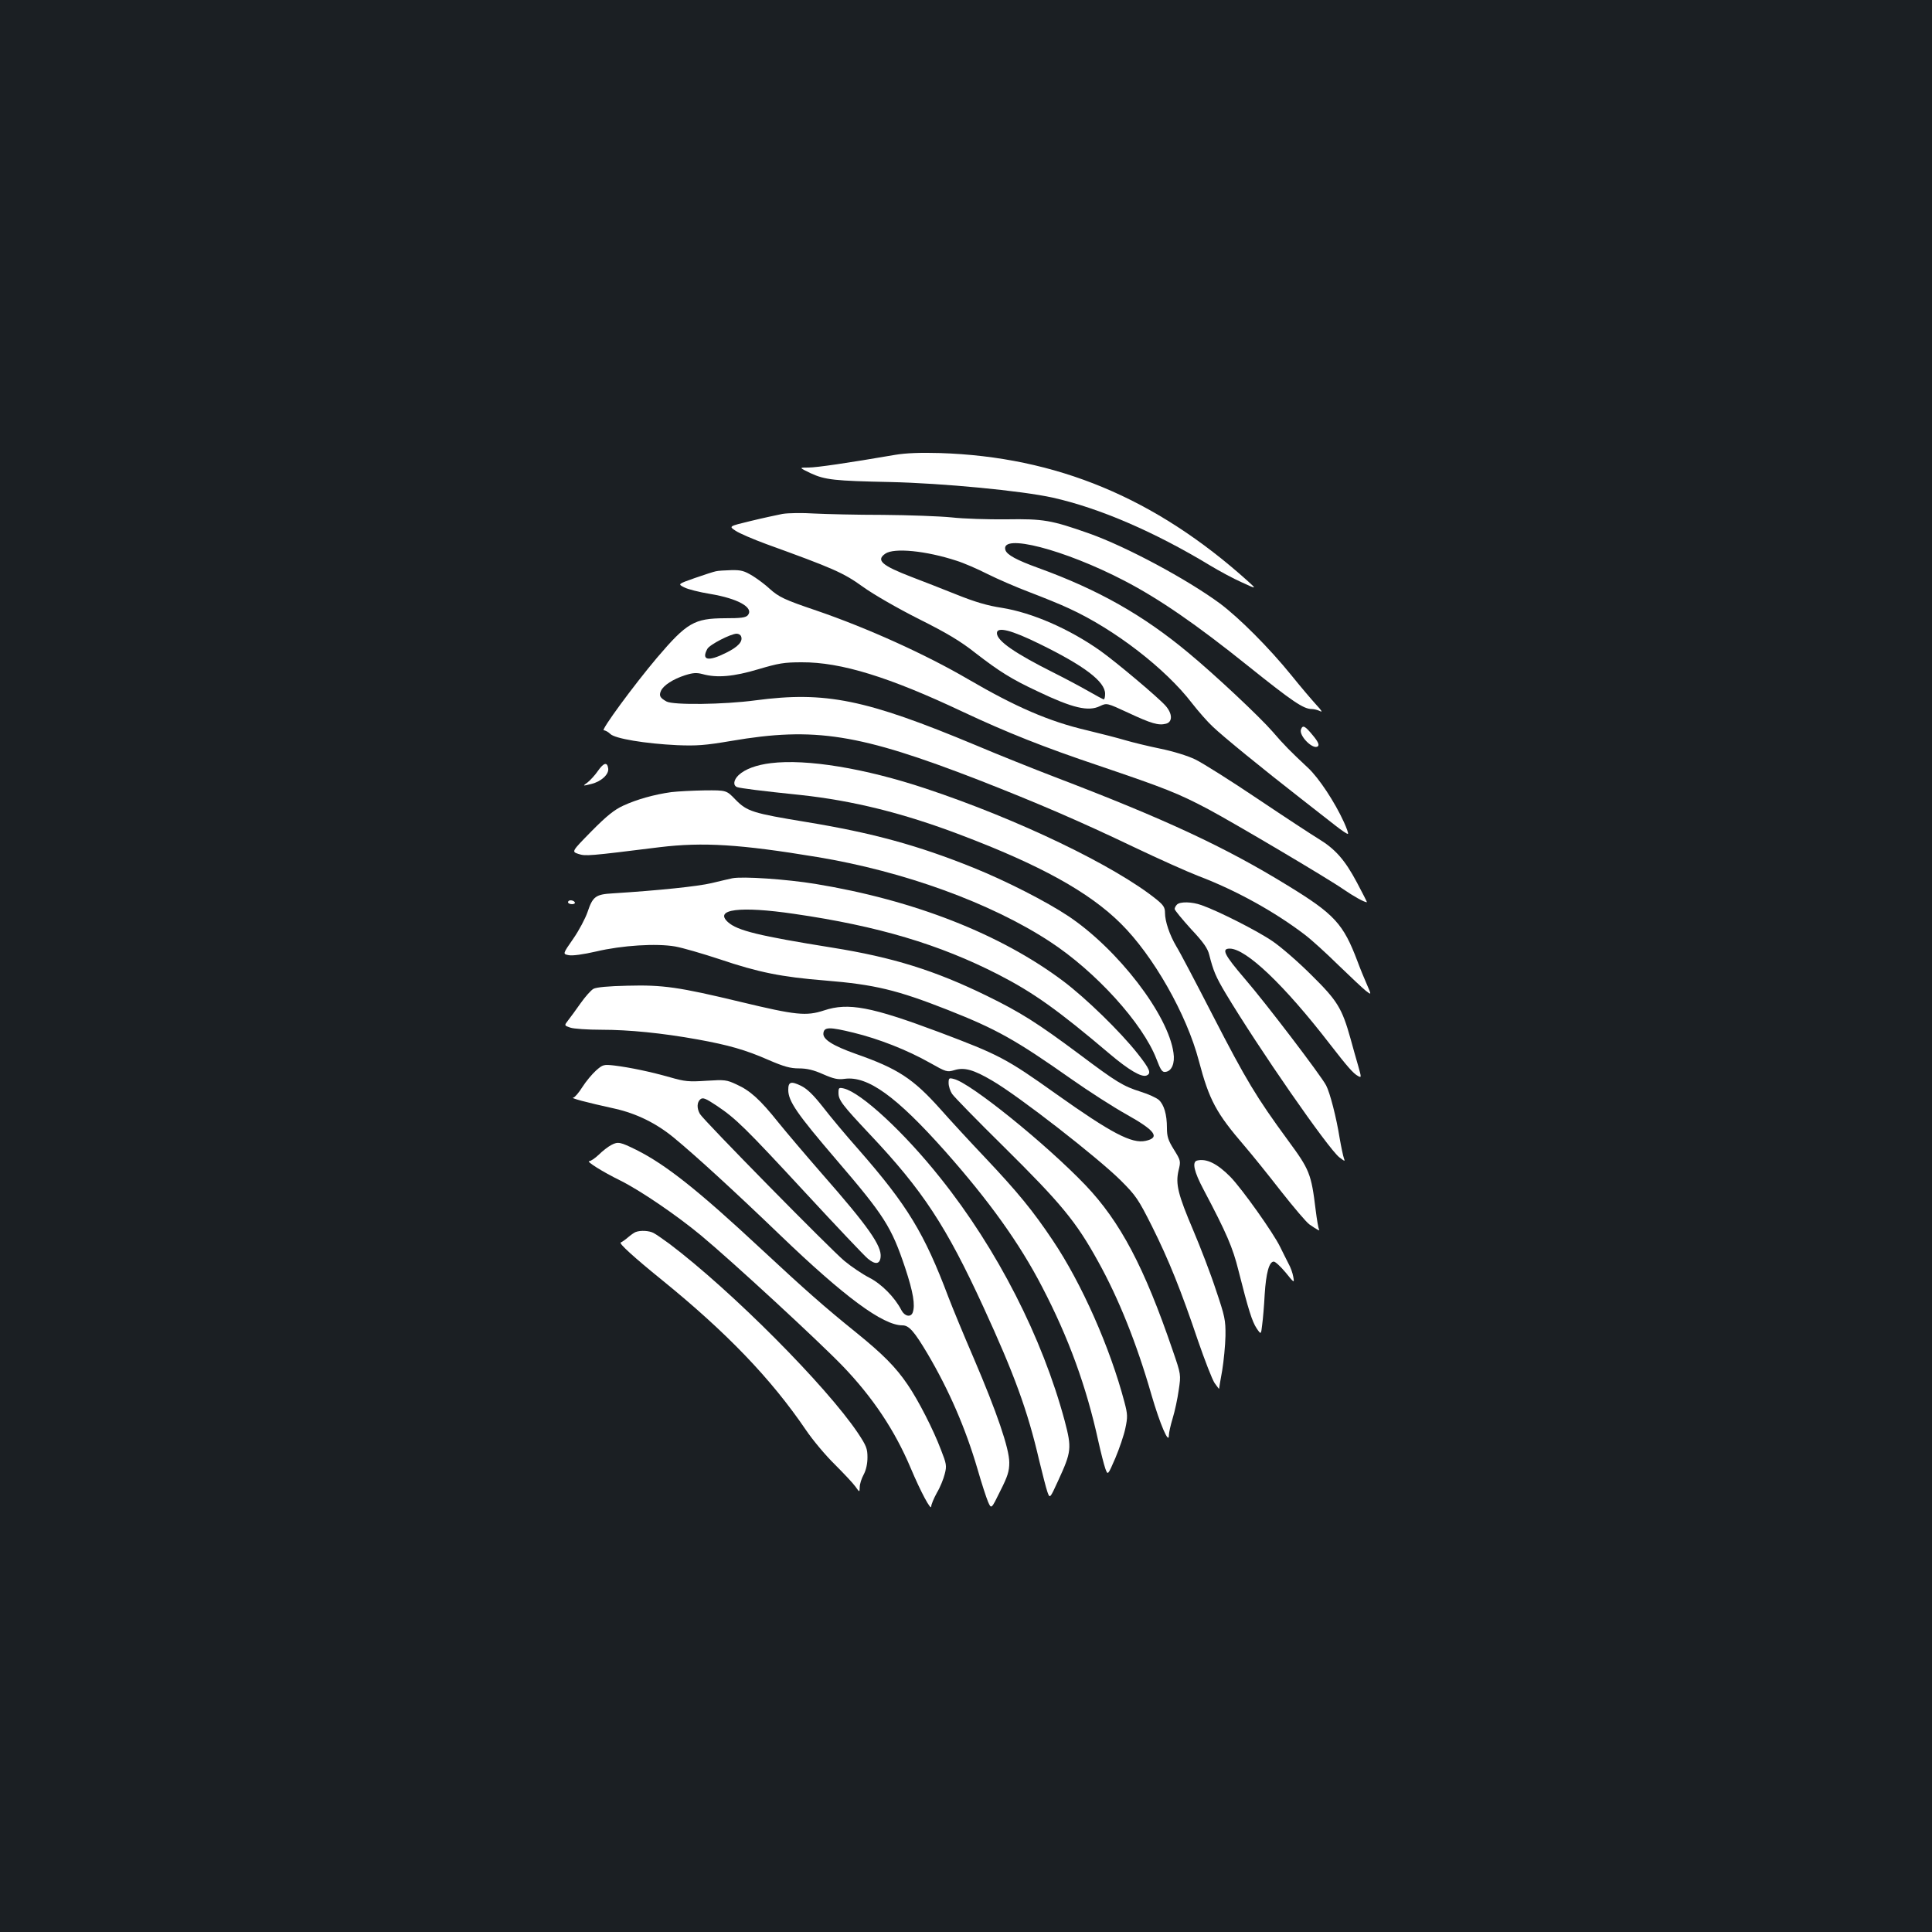 <?xml version="1.0" standalone="no"?>
<!DOCTYPE svg PUBLIC "-//W3C//DTD SVG 20010904//EN"
 "http://www.w3.org/TR/2001/REC-SVG-20010904/DTD/svg10.dtd">
<svg version="1.0" xmlns="http://www.w3.org/2000/svg"
 width="1000pt" height="1000pt" viewBox="0 0 1000 1000"
 preserveAspectRatio="xMidYMid meet">
<rect width="100%" height="100%" fill="#1b1f23"/>
<g transform="translate(0,1000) scale(0.1,-0.1)"
fill="#ffffff" stroke="none">
<path d="M4635 7646 c-251 -43 -408 -66 -451 -66 -49 0 -49 0 11 -29 75 -35
125 -40 413 -46 270 -6 681 -45 842 -81 241 -54 526 -177 812 -350 48 -29 122
-69 165 -88 78 -36 78 -36 33 5 -480 432 -993 645 -1595 664 -101 3 -176 0
-230 -9z"/>
<path d="M4050 7340 c-30 -6 -105 -22 -166 -37 -112 -27 -112 -27 -77 -50 19
-13 91 -44 159 -69 345 -125 399 -148 500 -221 57 -41 181 -112 290 -167 146
-73 216 -115 293 -176 123 -95 186 -135 323 -199 180 -86 261 -105 321 -76 36
17 36 17 146 -34 120 -56 157 -67 196 -57 35 9 34 52 -2 93 -38 43 -253 224
-337 284 -161 114 -354 198 -511 223 -73 11 -138 30 -235 69 -74 30 -178 70
-230 90 -156 60 -187 87 -138 121 45 32 212 15 368 -36 36 -11 108 -42 161
-69 52 -26 151 -69 220 -95 68 -26 160 -63 204 -84 235 -108 498 -311 635
-490 32 -41 80 -96 107 -121 53 -51 262 -221 452 -369 67 -52 149 -117 183
-143 33 -26 63 -46 65 -43 3 3 -7 30 -21 61 -48 105 -129 227 -184 279 -92 86
-125 119 -186 190 -67 77 -298 294 -436 408 -233 194 -466 326 -775 438 -113
41 -163 68 -171 93 -28 89 305 3 616 -159 179 -93 371 -225 640 -441 231 -185
287 -223 330 -223 12 0 31 -5 43 -11 14 -7 7 4 -19 32 -22 24 -81 93 -130 154
-116 143 -269 296 -369 371 -171 126 -486 295 -678 363 -196 69 -236 76 -427
73 -96 -1 -224 3 -285 10 -60 6 -220 12 -355 13 -135 0 -294 4 -355 7 -60 4
-135 3 -165 -2z m1331 -673 c233 -114 339 -195 339 -258 0 -16 -3 -29 -7 -29
-3 0 -40 20 -82 44 -42 24 -119 65 -171 91 -208 104 -300 168 -300 208 0 35
75 16 221 -56z"/>
<path d="M3705 7043 c-11 -2 -60 -18 -109 -35 -88 -31 -88 -31 -55 -48 19 -10
79 -25 134 -34 145 -24 228 -71 196 -110 -11 -13 -35 -16 -120 -16 -157 -1
-195 -22 -350 -204 -120 -142 -292 -376 -276 -376 8 0 24 -9 34 -19 24 -24
180 -50 346 -58 102 -4 144 -1 280 22 432 74 663 37 1280 -202 307 -120 527
-215 803 -347 130 -62 282 -130 337 -151 192 -73 393 -184 550 -304 33 -25
110 -95 172 -156 62 -60 126 -120 142 -133 30 -23 30 -23 7 30 -13 29 -36 85
-50 123 -73 193 -118 243 -360 391 -325 200 -637 345 -1211 564 -104 40 -287
113 -405 163 -570 238 -777 280 -1140 232 -164 -22 -425 -25 -460 -6 -34 19
-40 30 -29 55 13 29 63 61 125 81 41 13 60 14 90 6 75 -21 162 -13 289 25 105
31 133 36 225 36 203 1 452 -76 835 -257 226 -106 416 -182 705 -279 342 -116
408 -142 565 -225 138 -74 620 -359 700 -415 51 -35 106 -66 120 -66 2 0 -22
46 -52 103 -62 116 -111 172 -198 225 -33 20 -175 113 -315 207 -141 95 -286
186 -323 204 -39 19 -117 43 -182 56 -63 13 -145 33 -182 44 -37 11 -126 34
-197 51 -197 46 -369 121 -616 265 -219 128 -522 265 -785 355 -165 56 -193
69 -243 114 -20 19 -59 48 -86 65 -43 26 -59 31 -110 30 -34 -1 -70 -3 -81 -6z
m131 -337 c10 -26 -15 -54 -78 -85 -92 -46 -129 -39 -97 20 11 22 122 79 152
79 10 0 20 -6 23 -14z"/>
<path d="M6734 6225 c-13 -33 65 -110 88 -87 7 7 0 24 -27 56 -40 49 -52 55
-61 31z"/>
<path d="M3990 6050 c-75 -9 -134 -31 -167 -62 -26 -25 -30 -53 -8 -62 17 -6
126 -20 330 -41 268 -29 529 -93 826 -206 412 -156 666 -296 830 -459 168
-166 341 -470 404 -710 54 -205 90 -271 237 -442 37 -43 121 -147 187 -232 67
-85 133 -163 149 -174 42 -29 56 -36 49 -25 -3 5 -11 50 -17 99 -23 190 -32
210 -143 361 -165 225 -218 314 -388 644 -89 173 -174 335 -190 360 -35 59
-59 130 -59 174 0 28 -8 40 -42 68 -216 175 -719 417 -1198 576 -313 104 -614
154 -800 131z"/>
<path d="M3095 6010 c-15 -22 -40 -49 -54 -60 -26 -19 -26 -19 19 -8 51 12 93
50 88 81 -5 34 -23 30 -53 -13z"/>
<path d="M3475 5900 c-88 -12 -180 -38 -249 -70 -46 -21 -86 -53 -165 -133
-103 -105 -103 -105 -67 -117 37 -12 51 -11 421 35 224 27 417 15 815 -51 448
-74 897 -237 1203 -437 238 -155 482 -424 553 -609 22 -58 30 -69 47 -66 32 4
49 45 41 98 -27 198 -288 537 -544 708 -116 77 -322 182 -490 250 -287 116
-524 181 -865 237 -280 46 -308 55 -368 116 -47 49 -47 49 -160 48 -61 -1
-139 -5 -172 -9z"/>
<path d="M3790 5454 c-14 -3 -62 -14 -107 -25 -72 -17 -274 -38 -511 -53 -89
-5 -104 -16 -131 -97 -11 -32 -44 -95 -74 -138 -55 -79 -55 -79 -23 -85 18 -4
76 4 141 19 135 32 313 43 410 26 39 -7 142 -37 230 -66 201 -68 321 -92 545
-110 258 -21 373 -49 635 -152 253 -100 350 -154 640 -358 88 -62 217 -145
287 -184 148 -83 174 -119 98 -136 -72 -16 -178 40 -464 243 -258 184 -296
203 -606 320 -350 131 -469 154 -595 112 -92 -30 -144 -25 -431 44 -320 77
-403 89 -587 84 -98 -2 -160 -8 -175 -16 -13 -7 -43 -41 -67 -75 -24 -34 -53
-74 -65 -89 -20 -26 -20 -26 12 -37 17 -6 90 -11 162 -11 141 0 313 -17 496
-50 160 -29 249 -54 367 -106 81 -35 114 -44 158 -44 41 0 76 -8 125 -30 55
-24 77 -29 112 -24 119 16 267 -90 521 -376 225 -254 383 -473 501 -701 137
-263 229 -515 291 -799 13 -58 29 -121 36 -141 13 -36 13 -36 52 54 21 50 45
120 52 155 12 57 12 71 -5 135 -74 281 -221 614 -371 837 -103 154 -182 250
-349 427 -77 81 -183 196 -235 255 -139 155 -218 207 -435 283 -121 43 -173
76 -168 108 4 32 32 32 155 2 132 -32 279 -90 396 -156 85 -48 89 -49 127 -38
51 16 100 2 195 -54 138 -80 546 -398 666 -517 79 -79 91 -97 161 -236 88
-176 152 -336 239 -594 35 -101 73 -200 86 -219 13 -18 23 -32 23 -29 0 3 7
45 16 94 8 49 16 130 17 179 1 83 -3 101 -50 240 -27 83 -80 220 -116 305 -80
188 -93 241 -77 311 12 49 12 51 -24 109 -30 48 -36 68 -36 112 0 70 -15 120
-42 145 -13 11 -54 30 -93 42 -92 29 -126 50 -318 194 -216 161 -304 217 -480
303 -268 131 -486 199 -799 249 -380 61 -491 88 -540 132 -74 67 63 84 342 43
435 -63 752 -158 1057 -314 181 -93 308 -183 578 -412 97 -82 163 -121 189
-111 27 11 18 33 -46 114 -90 114 -268 287 -385 375 -324 243 -771 419 -1283
503 -147 24 -376 40 -430 29z"/>
<path d="M2940 5330 c0 -5 9 -10 21 -10 11 0 17 5 14 10 -3 6 -13 10 -21 10
-8 0 -14 -4 -14 -10z"/>
<path d="M6092 5318 c-7 -7 -12 -17 -12 -23 0 -6 38 -52 84 -103 65 -69 87
-101 95 -134 21 -83 34 -114 84 -198 172 -287 530 -803 589 -850 29 -22 31
-23 24 -5 -4 11 -14 58 -22 104 -17 107 -50 235 -70 273 -26 50 -312 426 -421
552 -107 125 -122 156 -78 156 85 0 283 -189 519 -495 90 -116 121 -152 146
-165 17 -9 17 -7 0 53 -10 34 -28 98 -40 142 -44 157 -68 196 -203 329 -67 67
-157 145 -200 174 -75 52 -282 157 -368 187 -50 18 -111 19 -127 3z"/>
<path d="M3085 4459 c-20 -18 -52 -56 -71 -86 -18 -29 -39 -53 -46 -54 -20 -2
63 -24 217 -58 110 -25 212 -75 302 -149 113 -93 315 -278 548 -502 337 -324
535 -470 636 -470 34 0 61 -31 130 -147 112 -190 197 -387 258 -595 21 -73 46
-150 55 -171 17 -39 17 -39 63 55 39 77 47 103 47 148 0 73 -65 262 -184 540
-51 118 -110 261 -131 316 -125 332 -213 476 -465 764 -66 74 -149 174 -186
222 -49 62 -80 92 -112 108 -52 25 -66 21 -66 -21 0 -59 46 -125 249 -362 248
-289 285 -347 356 -559 42 -127 53 -194 39 -232 -10 -26 -42 -19 -58 12 -35
68 -104 137 -167 169 -35 18 -93 57 -129 87 -74 62 -729 728 -747 760 -17 29
-16 61 2 76 13 11 27 5 83 -32 102 -68 150 -116 462 -453 159 -172 303 -324
321 -339 39 -33 63 -30 67 7 7 58 -65 160 -303 431 -82 94 -184 214 -226 266
-95 119 -146 165 -217 197 -51 24 -61 25 -156 19 -91 -6 -111 -4 -188 18 -98
28 -207 51 -289 61 -54 6 -59 5 -94 -26z"/>
<path d="M4910 4394 c0 -16 8 -41 18 -56 9 -14 130 -138 269 -275 295 -292
373 -386 486 -591 107 -192 201 -427 277 -692 44 -151 90 -258 90 -210 0 14 9
54 20 90 11 36 25 101 31 145 12 80 12 80 -31 205 -147 431 -271 666 -452 856
-205 214 -594 528 -680 549 -26 7 -28 5 -28 -21z"/>
<path d="M4340 4343 c0 -37 19 -62 162 -214 274 -290 396 -476 588 -894 160
-348 229 -536 289 -795 17 -69 35 -141 42 -161 13 -37 13 -37 56 57 69 150 71
168 34 309 -116 432 -349 889 -643 1257 -188 237 -410 442 -500 464 -26 6 -28
4 -28 -23z"/>
<path d="M3165 4074 c-16 -8 -46 -31 -65 -50 -20 -19 -42 -34 -50 -34 -19 0
70 -56 160 -100 103 -51 294 -181 420 -286 160 -133 607 -545 734 -677 154
-161 267 -330 349 -524 53 -126 107 -226 107 -200 0 9 13 41 29 70 17 28 35
73 41 98 11 42 9 52 -20 126 -39 103 -117 256 -172 336 -61 90 -127 157 -268
271 -160 129 -261 218 -490 431 -323 301 -492 436 -646 513 -83 41 -95 44
-129 26z"/>
<path d="M6196 3993 c-27 -7 -16 -57 34 -151 119 -225 151 -300 180 -417 52
-206 71 -265 94 -300 23 -34 23 -34 29 18 4 29 10 99 13 157 7 111 23 170 47
170 8 0 35 -25 61 -56 45 -56 46 -56 40 -23 -3 19 -14 50 -25 69 -10 19 -29
58 -43 86 -36 74 -197 300 -257 362 -68 69 -124 97 -173 85z"/>
<path d="M3290 3623 c-8 -3 -26 -16 -40 -28 -14 -12 -31 -24 -37 -26 -12 -4
71 -79 213 -194 335 -272 564 -510 745 -776 35 -52 102 -132 150 -179 47 -47
95 -98 107 -115 21 -30 21 -30 22 -2 0 15 9 44 20 64 13 24 20 57 20 90 0 45
-6 60 -49 125 -164 244 -651 734 -976 980 -33 24 -70 50 -82 56 -22 12 -67 15
-93 5z"/>
</g>
</svg>
